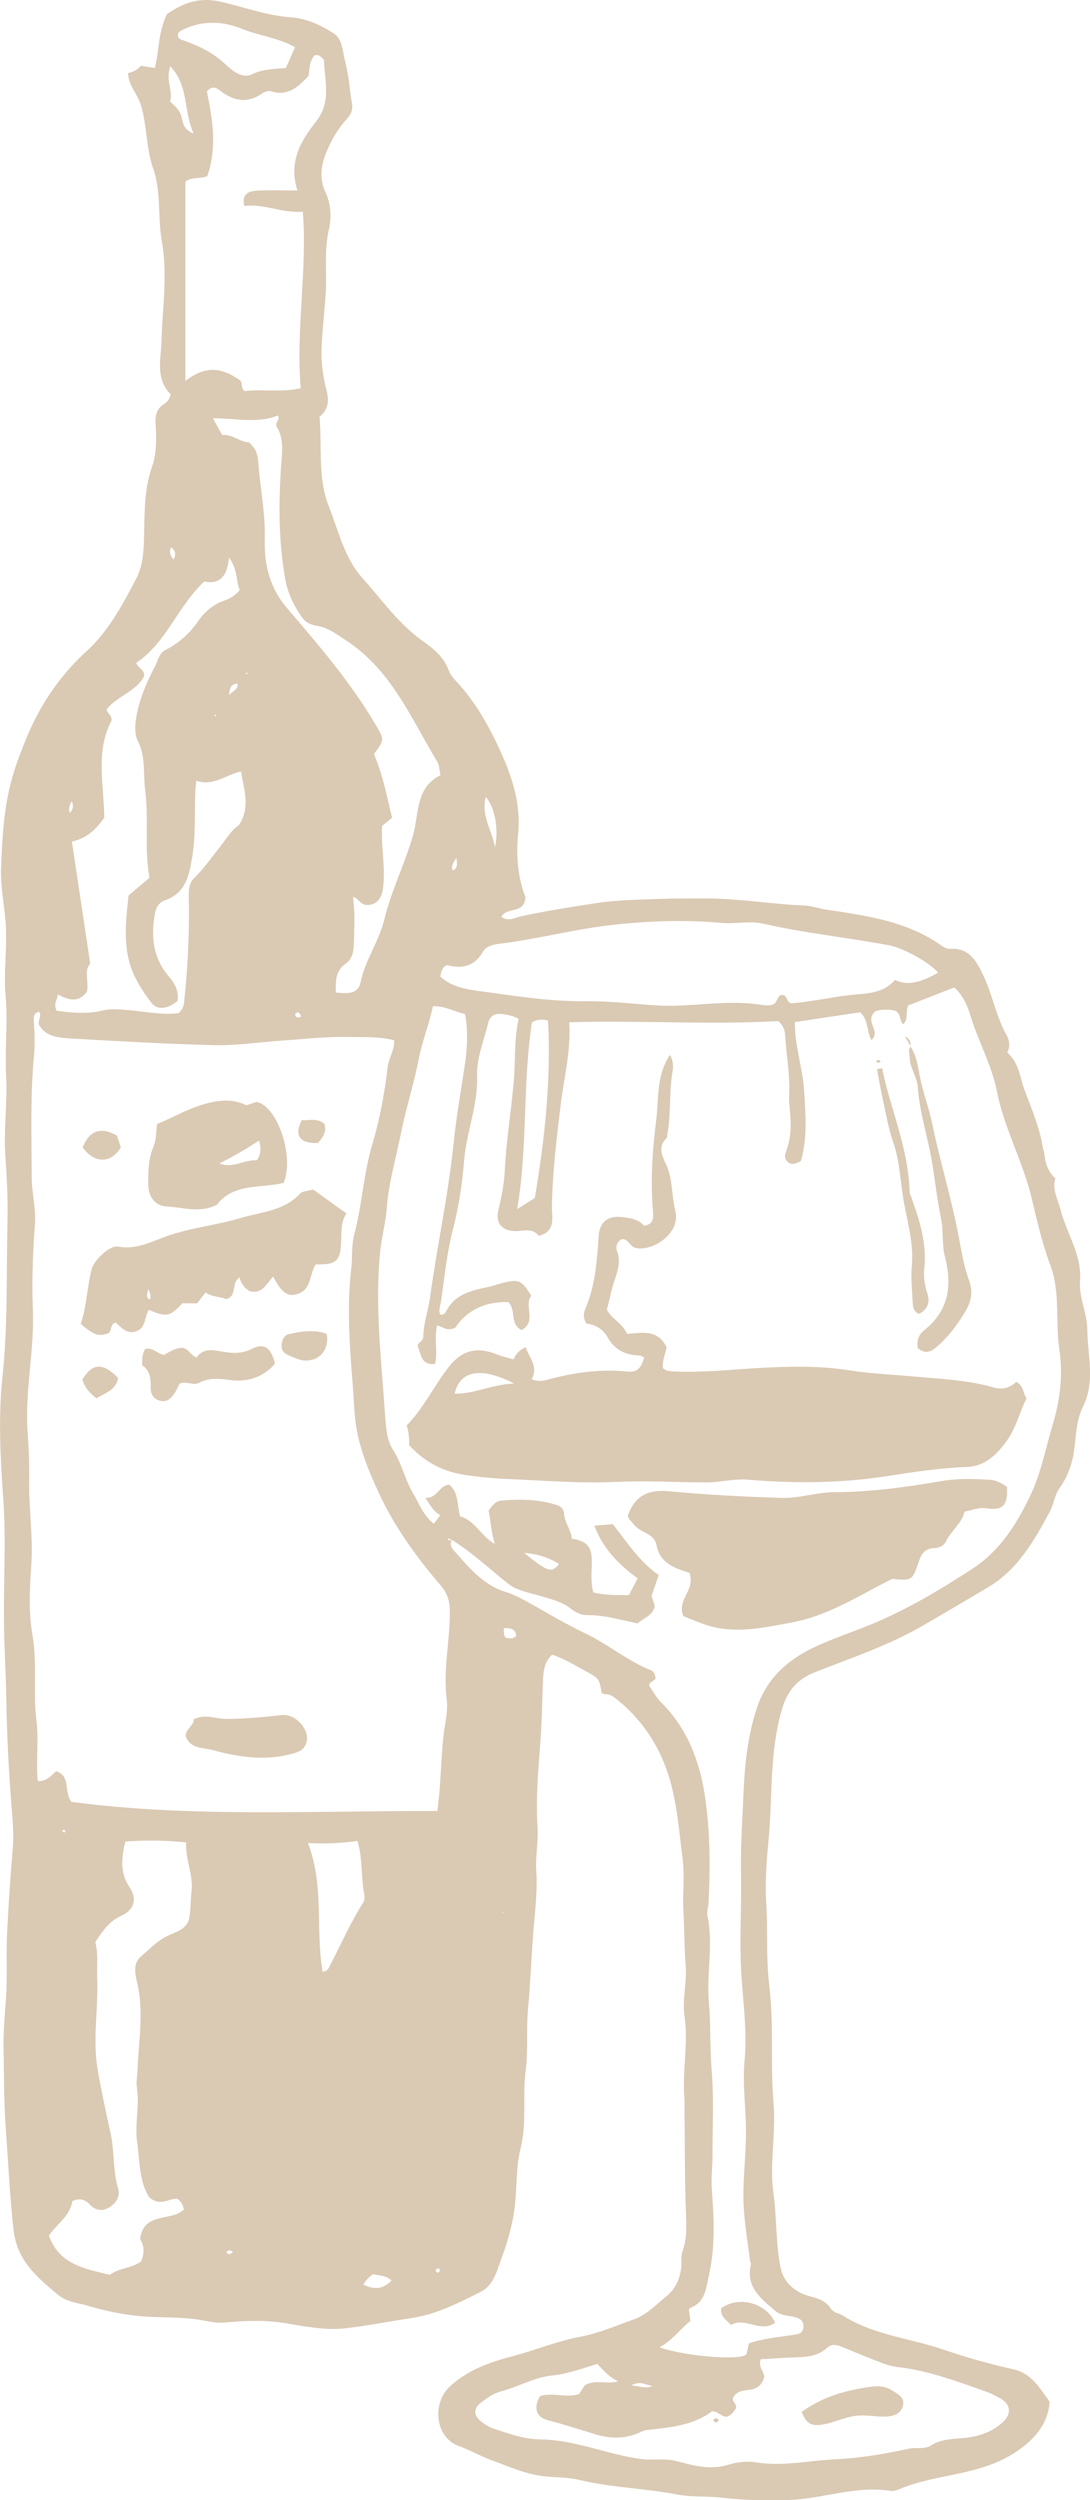 <svg xmlns="http://www.w3.org/2000/svg" id="b" width="157.78mm" height="361.85mm" viewBox="0 0 447.26 1025.72"><g id="c"><path d="M70.06,161.8c-6.42-6.4-3.99-14.5-3.79-21.91,.36-13.69,2.61-27.21,.12-41.08-1.74-9.7-.14-19.96-3.51-29.57-2.98-8.5-2.49-17.65-5.09-26.24-1.34-4.43-5.09-7.84-5.25-13.03,2.19-.41,3.95-1.46,5.29-2.99,1.85,.29,3.48,.55,5.7,.91,1.81-6.87,1.22-14.12,4.9-22.03,5.66-3.9,12.24-7.41,22.16-5.15,9.57,2.18,18.93,5.71,28.96,6.41,6.24,.44,12.29,3.23,17.53,6.69,3.55,2.35,3.46,7.35,4.5,11.2,1.55,5.74,1.88,11.8,2.87,17.7,.4,2.42-.53,4.3-2,5.92-3.72,4.1-6.49,8.71-8.56,13.86-2.2,5.46-2.92,10.83-.36,16.31,2.29,4.91,2.56,10.55,1.46,15.19-2.13,8.98-.77,17.86-1.36,26.76-.49,7.41-1.43,14.78-1.69,22.22-.21,5.95,.62,11.6,2.05,17.22,1.08,4.24,.81,7.88-2.89,10.76,1.1,12.43-.82,25.18,3.87,36.94,3.99,9.99,6.27,20.95,13.75,29.27,8.01,8.91,14.88,18.88,24.89,25.93,4.43,3.12,8.61,6.6,10.62,12.14,.86,2.37,3.07,4.29,4.81,6.29,6,6.93,10.73,14.99,14.57,22.96,5.57,11.56,10.33,23.84,8.98,37.58-.9,9.19,.01,18.55,3.01,25.93-.3,7.36-7.96,3.78-9.88,8.25,3.31,1.92,5.62,.18,7.94-.31,10.32-2.21,20.77-3.88,31.16-5.45,8.42-1.27,17.15-1.37,25.75-1.7,5.95-.23,11.91-.15,17.87-.2,13.96-.13,27.74,2.36,41.65,2.91,2.96,.12,5.79,1.21,8.75,1.66,16.47,2.49,33.11,4.65,47.28,14.67,1.05,.74,2.45,1.55,3.63,1.46,7.92-.57,10.88,4.95,13.67,10.77,3.82,7.96,5.25,16.85,9.59,24.62,1.26,2.25,1.53,4.71,.28,7.2,5.01,4.15,5.19,10.38,7.23,15.68,2.95,7.7,6.16,15.39,7.46,23.64,.1,.65,.48,1.26,.53,1.91q.48,6.6,4.52,10.34c-1.4,4.59,1.05,8.54,2.18,12.96,2.5,9.78,8.8,18.37,7.95,29.34-.5,6.49,2.97,13.21,3,19.83,.06,10.51,3.41,21.17-1.83,31.6-3.22,6.4-2.65,13.99-4.14,20.98-.98,4.58-2.79,8.65-5.54,12.53-1.92,2.71-2.26,6.49-3.88,9.48-6.46,11.97-13.14,23.82-25.41,31.08-8.97,5.31-17.94,10.62-26.97,15.84-14.01,8.1-29.21,13.11-44.1,19.01-6.71,2.65-11.04,7.17-13.32,14.78-4.71,15.73-4.15,31.79-5.12,47.78-.35,5.8-1.1,11.57-1.39,17.37-.25,4.79-.38,9.61-.07,14.39,.75,11.36-.14,22.72,1.26,34.13,1.96,15.98,.37,32.24,1.75,48.23,1.08,12.51-1.74,24.89-.03,37.11,1.43,10.18,.87,20.5,2.95,30.51,1.3,6.28,6.09,10.18,12.25,11.76,3.37,.86,6.32,1.87,8.28,4.92,1.16,1.81,3.41,1.92,5,2.93,12.79,8.11,27.88,9.28,41.75,14.1,9.22,3.2,18.7,5.77,28.22,7.93,7.65,1.73,10.77,7.76,14.87,13.28-.55,8.7-5.67,14.74-12.22,19.5-5.16,3.76-10.86,6.24-17.32,8.09-10.55,3.02-21.63,3.92-31.83,8.17-1.2,.5-2.64,1.05-3.85,.85-14.39-2.33-28.05,3.36-42.12,3.72-9.03,.24-18.17,.16-27.24-.94-6.1-.73-12.4-.17-18.39-1.33-13.21-2.55-26.77-2.78-39.78-5.91-4.83-1.16-9.37-1.02-14.06-1.47-7.88-.74-15.07-4.06-22.39-6.74-4.5-1.65-8.71-4.13-13.22-5.74-9.68-3.45-11.21-17.47-3.66-24.45,7.36-6.81,16.3-9.92,25.7-12.4,9.3-2.46,18.39-6.23,27.7-7.97,7.83-1.46,14.74-4.55,21.99-7.11,5.37-1.9,9.35-6.17,13.58-9.63,4.29-3.5,6.36-9.12,6-15.14-.08-1.27,.28-2.63,.69-3.87,1.41-4.32,1.45-8.63,1.26-13.2-.59-14.1-.49-28.23-.65-42.35-.02-2.16,.15-4.33-.04-6.47-.99-11.21,1.68-22.43,.05-33.6-1.02-6.98,1-13.93,.47-20.6-.6-7.55-.5-15.04-.93-22.52-.42-7.26,.6-14.46-.35-21.75-1.6-12.36-2.38-24.85-6.63-36.67-4.1-11.38-10.89-20.98-20.34-28.61-.89-.72-1.88-1.39-2.93-1.85-1.03-.45-2.36,.11-3.31-.88-1.04-6.04-1.12-5.88-7.21-9.21-4.24-2.32-8.37-4.77-13.09-6.41-3.37,3.18-3.63,6.89-3.8,11.46-.31,8.41-.46,16.86-1.11,25.27-.89,11.39-1.82,22.77-1.09,34.24,.37,5.76-.91,11.63-.54,17.4,.59,9.15-.66,18.23-1.34,27.23-.74,9.9-1.09,19.84-2.02,29.73-.79,8.42,.1,17.02-.98,25.31-1.38,10.62,.59,21.29-2.09,31.94-1.78,7.08-1.51,14.79-2.21,22.22-.78,8.28-3.05,16.01-5.92,23.77-1.88,5.08-3.11,10.26-8.36,12.91-9.01,4.55-18.03,9.18-28.19,10.7-9.04,1.35-18.06,3.13-27.08,4.19-7.75,.92-15.94-.58-23.77-1.94-8.5-1.48-16.94-1.22-25.35-.45-3.12,.29-5.89-.13-8.77-.71-6.87-1.38-13.87-1.27-20.81-1.51-9.24-.32-18.1-1.95-26.95-4.59-4.34-1.3-8.65-1.39-12.59-4.69-8.66-7.25-16.71-14.02-18.08-26.65-1.52-13.97-2.17-27.94-3.18-41.91-.8-10.96-.69-21.86-.89-32.77-.13-6.7,.55-13.47,1-20.17,.61-9.16,0-18.29,.48-27.41,.6-11.42,1.36-22.83,2.32-34.23,.49-5.9-.14-12.2-.61-18.26-1.1-14.26-1.83-28.63-2.06-42.81-.18-11.22-.93-22.5-.98-33.76-.07-16.03,.87-32.06-.25-48.12-1.16-16.67-2.12-33.55-.36-50.12,2.29-21.46,1.56-42.92,2.09-64.36,.22-8.8-.3-17.83-.9-26.75-.72-10.75,.89-21.62,.33-32.26-.58-11.12,.76-22.15-.22-33.26-.8-8.99,.48-18.14,.17-27.2-.29-8.46-2.38-16.93-2.02-25.33,.49-11.63,1-23.23,4.01-34.84,1.64-6.35,3.97-12.42,6.36-18.23,5.58-13.56,13.61-25.62,24.75-35.75,8.96-8.15,14.79-19.11,20.38-29.81,3.07-5.89,3.09-12.88,3.22-19.55,.18-8.83,.17-17.52,3.19-26.17,1.79-5.11,1.91-10.99,1.54-16.68-.22-3.27-.27-6.84,3.28-9.04,1.2-.74,2.33-1.9,2.9-4.05Zm115.17,469.9c-.5,0-.85-1.02-1.47-.22,.49,.67,1.03,.45,1.58,.11-.58,1.5-.56,2.88,.6,4.17,6.25,6.99,12.08,14.47,21.64,17.39,2.37,.72,4.67,1.78,6.86,2.96,8.58,4.64,16.9,9.81,25.69,13.98,9.34,4.43,17.26,11.29,26.9,15.12,.95,.38,1.62,1.16,1.94,3.01,.28,1.34-2.54,1.41-2.65,3.3,1.59,2.26,2.91,4.87,4.88,6.82,10.63,10.49,15.79,23.88,17.96,37.95,2.26,14.67,2.35,29.7,1.55,44.63-.09,1.65-.76,3.39-.43,4.93,2.53,11.89-.45,23.84,.6,35.76,.82,9.26,.37,18.62,1.14,27.88,.97,11.74,.29,23.46,.33,35.18,.02,4.48-.62,8.99-.28,13.44,.91,11.94,1.48,23.9-1.24,35.62-1.13,4.88-1.39,10.82-7.53,13.07-.26,.09-.4,.51-.6,.79,.19,1.44,.38,2.9,.61,4.61-4.42,3.41-7.56,8.21-12.74,10.82,10.47,3.64,32.89,5.49,35.67,2.96,.34-1.43,.68-2.86,1.09-4.61,5.7-1.95,11.65-2.48,17.52-3.36,2.21-.33,4.59-.37,4.83-3.24,.25-3.04-2.06-3.87-4.47-4.36-2.42-.49-4.93-.5-7-2.28-5.85-5.03-12.23-9.7-10.13-18.98,.13-.59-.27-1.29-.35-1.95-.88-7.08-2.1-14.14-2.53-21.24-.58-9.61,.65-19.22,.88-28.83,.25-10.62-1.53-21.35-.56-31.86,1.26-13.58-1.12-26.84-1.56-40.24-.41-12.26,.35-24.47,.1-36.72-.22-10.75,.55-21.53,1.01-32.29,.52-12.11,1.69-24,5.64-35.71,4.08-12.1,12.92-19.54,23.31-24.47,7.65-3.63,15.94-6.3,23.89-9.61,14.67-6.1,28.14-14.18,41.28-22.76,11.08-7.24,18.09-18.3,23.71-30.19,4.37-9.23,6.17-19.23,9.08-28.91,3.08-10.22,4.24-20.24,2.69-30.88-1.67-11.46,.52-23.25-3.74-34.62-3.24-8.66-5.37-17.78-7.48-26.81-3.55-15.21-11.35-29-14.4-44.39-2.11-10.64-7.52-20.24-10.71-30.59-1.29-4.19-3.08-8.77-6.81-11.97-6.6,2.58-12.91,5.05-18.81,7.36-1.43,2.7,.27,5.74-2.2,7.76-1.59-1.69-.61-4.33-3.31-5.63-2.91-.56-6.3-.58-8.16,.4-4.55,4.3,2.72,7.9-1.51,11.76-1.94-3.82-1.16-8.29-4.57-11.47-8.74,1.31-17.7,2.65-26.82,4.02-.09,9.9,3.28,18.94,3.82,28.32,.55,9.52,1.45,19.11-1.36,28.72-1.79,.87-3.56,1.96-5.45,.25-1.72-1.54-.88-3.41-.29-5.12,1.1-3.15,1.51-6.27,1.58-9.69,.09-4.34-.85-8.6-.63-12.77,.37-7.39-.89-14.57-1.47-21.83-.21-2.64,.04-5.77-3.02-8.28-28.14,1.57-56.81-.38-85.75,.48,.73,12.03-2.21,22.96-3.55,34.07-1.66,13.83-3.35,27.62-3.57,41.6-.06,4.1,1.8,10.21-5.4,11.94-2.75-3.56-6.6-1.78-10.08-1.95-5.24-.26-7.71-3.53-6.5-8.54,1.29-5.34,2.41-11.16,2.64-16.2,.57-12.29,2.65-24.35,3.68-36.54,.73-8.65,.14-17.37,2.01-25.76-2.4-1.43-4.56-1.63-6.68-1.97-2.91-.46-5.07,.62-5.76,3.47-1.77,7.25-4.85,14.61-4.61,21.83,.4,12.2-4.46,23.29-5.37,35.22-.72,9.3-2.22,18.9-4.64,28.23-2.48,9.53-3.33,19.48-4.82,29.26-.26,1.72-1.13,3.48-.27,5.26,1.37,.33,2.08-.69,2.46-1.43,3.55-6.95,10.19-8.42,16.92-9.83,2.11-.44,4.16-1.2,6.26-1.73,6.52-1.65,7.81-1.1,11.7,5.31-3.24,3.78,2.47,10.58-3.98,14.04-5.04-2.52-2.06-8.15-5.41-11.45-9.62-.42-17.27,3.54-21.83,10.52-3.61,1.59-5.21-.53-7.38-1-1.4,5.3,.33,10.49-.86,15.82-6.08,.68-5.73-4.3-7.26-7.65,.7-1.28,2.44-1.96,2.44-3.62,.02-5.38,1.97-10.42,2.68-15.64,2.9-21.21,7.5-42.14,9.71-63.49,1.07-10.32,2.84-20.7,4.44-31.02,1.1-7.14,1.7-14.71,.25-22.12-4.48-1-8.26-3.4-13.18-3.21-1.48,7.25-4.29,14.08-5.74,21.42-2.04,10.38-5.3,20.51-7.39,30.88-2.07,10.23-5.05,20.28-5.82,30.78-.44,5.93-2.11,11.75-2.69,17.68-2.2,22.36,.52,44.59,2.02,66.85,.33,4.98,.65,10.34,3.32,14.48,3.66,5.68,4.88,12.32,8.27,17.93,2.5,4.14,4.12,9.04,8.46,12.3,.94-1.27,1.75-2.37,2.62-3.55-2.91-1.47-3.99-3.99-6.18-7.09,5.05,.33,5.59-5.19,9.89-5.37,3.88,3.29,3.12,8.18,4.42,13.01,6.03,1.56,8.66,8.2,14.25,11.31-1.5-4.77-1.66-9.35-2.56-13.73,1.44-1.91,2.68-3.82,5.07-4.05,7.79-.74,15.53-.6,23.07,1.84,1.52,.49,2.72,1.68,2.78,3.25,.15,3.79,2.87,6.64,3.2,10.49,5.09,.83,8.12,2.34,8.22,8.8,.06,4.2-.62,8.82,.61,13.25,4.94,1.25,9.86,1.06,14.62,1.11,1.33-2.54,2.44-4.67,3.59-6.85-7.61-5.63-14.11-11.94-17.77-21.63,3.15-.25,5.08-.4,7.57-.6,5.81,7.32,10.97,15.45,18.85,20.84-1.15,3.35-2.06,5.99-2.96,8.61,.49,1.47,.95,2.88,1.34,4.05-.83,4.13-4.53,4.88-7.08,7.22-6.94-1.51-13.81-3.51-21.05-3.45-2.13,.02-4.61-1.23-6.36-2.63-3.54-2.83-7.69-3.76-11.82-5.03-4.72-1.46-10.15-2.25-13.82-5.17-7.69-6.1-14.85-12.87-23.24-18.08Zm-5.78,111.29c1.78-12.9,1.31-24.59,3.27-36.06,.56-3.26,.99-6.7,.57-9.94-1.54-12.01,1.38-23.83,1.29-35.81-.04-4.7-1.11-7.65-3.91-10.93-9.93-11.62-18.86-23.94-25.3-37.91-3.89-8.43-7.46-17.02-9.06-26.19-1.05-6.02-1.1-12.21-1.6-18.32-1.29-15.82-2.41-31.68-.57-47.51,.53-4.6,0-9.24,1.21-13.82,3.25-12.27,3.81-24.99,7.5-37.36,2.96-9.93,4.98-20.6,6.18-31.14,.45-3.96,3.05-7.48,2.67-11.25-6.78-1.67-13.07-1.18-19.26-1.31-9.06-.2-18.15,.9-27.23,1.51-9.11,.62-18.23,2.05-27.32,1.83-19.93-.47-39.85-1.68-59.77-2.78-4.8-.27-9.66-1.09-12.16-5.65-.47-1.99,1.38-3.47,.03-5.31-1.97,.62-2.26,1.64-2.11,3.68,.34,4.77,.52,9.62,.07,14.37-1.58,16.69-.98,33.39-.93,50.09,.02,6.31,1.77,12.68,1.33,18.7-.86,11.77-1.35,23.65-.87,35.26,.7,16.99-3.37,33.6-2.13,50.63,.47,6.43,.73,13.16,.62,19.76-.18,11.6,1.7,23.13,.86,34.81-.68,9.44-1.15,19.03,.48,28.41,2.02,11.61,.22,23.32,1.64,34.98,1,8.2-.2,16.65,.53,24.95,3.76,.26,5.45-2.27,7.59-4.03,6.01,1.98,3.03,7.96,6.19,12.57,49.22,6.55,99.52,3.58,150.18,3.77ZM123.4,159.24c-2.06-23.98,2.71-47.77,.87-72.42-8.78,.76-15.94-3.46-23.99-2.29-1.27-4.73,1.6-6.1,4.91-6.3,5.38-.33,10.79-.09,16.85-.09-3.82-11.97,1.61-20.62,7.65-28.29,6.46-8.19,3.46-16.67,3.25-25.2-1.03-1.06-1.79-2.53-3.87-1.93-2.25,2.38-1.99,5.7-2.5,8.44-4.32,4.59-8.54,8.5-15.37,6.26-1.05-.35-2.74,.28-3.77,.99-5.8,4.03-11.25,3.08-16.59-.83-1.75-1.28-3.45-2.94-5.97-.06,2.39,11.37,4.29,23.17,.18,34.73-3.12,1.3-6.43,.22-8.98,2.25v81.77c8.05-6.09,14.22-5.9,22.39-.29,1.32,1.25,.17,3.5,2,4.45,7.48-.89,15.1,.65,22.95-1.18Zm57.29,241.44c4.4,4,10.13,5.12,15.82,5.89,14.61,1.98,29.15,4.36,44.01,4.19,9.41-.11,18.84,1.04,28.25,1.69,14.54,1.01,29.06-2.59,43.62-.2,1.76,.29,3.66,.39,5.1-.32,1.79-1.05,1.35-3.92,3.74-3.76,2.02,.44,1.48,3.18,3.49,3.43,9.1-.65,18-2.97,27.02-3.66,6.11-.47,11.43-1.23,15.51-5.91,4.77,2.32,9.9,1.42,17.69-2.98-2.92-3.71-13.76-10.02-20.08-11.22-17.14-3.25-34.55-4.95-51.57-8.86-5.83-1.34-11.51,.18-17.29-.35-14.54-1.31-29.09-.85-43.61,.7-16.15,1.72-31.88,5.98-47.99,7.94-2.34,.29-5.11,1.19-6.12,3-3.59,6.42-8.89,7.3-14.96,5.66-1.98,1.1-2.34,2.72-2.63,4.75Zm64.4,569.13c-6.14,1.86-12.13,4.12-18.57,4.77-7.36,.74-13.84,4.63-20.91,6.49-3.28,.86-6.04,2.88-8.6,4.93-2.64,2.1-2.67,4.87,.12,7.19,1.53,1.27,3.13,2.4,5.09,3.06,6.38,2.13,12.68,4.48,19.55,4.55,14.23,.14,27.35,6.17,41.32,8.05,4.81,.64,9.52-.41,14.22,.78,7.02,1.79,13.92,3.89,21.47,1.57,3.47-1.07,7.51-1.63,11.36-1,10.95,1.78,21.78-.74,32.63-1.25,10.16-.48,20.35-2.2,30.38-4.39,2.85-.62,6.25,.42,8.76-1.23,4.49-2.93,9.44-2.62,14.35-3.19,5.87-.68,11.37-2.58,15.68-6.88,3.11-3.1,2.63-6.88-1.13-9.09-2-1.17-4.1-2.24-6.28-3.01-11.82-4.2-23.59-8.6-36.18-10.06-2.29-.27-4.57-.96-6.73-1.78-5.28-2-10.49-4.18-15.72-6.32-2.21-.9-4.35-1.73-6.5,.22-3.71,3.37-8.3,3.8-13.05,3.92-4.86,.12-9.72,.53-14.21,.79-1.23,3.36,1.66,4.94,1.39,7.51-.82,2.6-2.46,4.44-5.47,4.92-2.73,.44-5.79,.3-7.3,3.41-.52,1.65,1.86,2.41,1.17,4.31-.86,1.38-1.91,2.85-3.54,3.35-2.34,.29-3.29-1.96-6.16-2.23-7.31,5.65-16.83,6.72-26.4,7.68-.98,.1-1.98,.42-2.87,.85-6.01,2.91-12.38,2.84-18.44,1.02-6.51-1.95-12.95-4.08-19.54-5.77-5.09-1.3-6.2-5.19-3.38-9.95,5.19-1.68,10.6,.87,16-.81,.72-1.12,1.51-2.34,2.3-3.57,4.34-2.72,9.19-.26,13.79-1.7-3.55-1.52-5.89-4.29-8.61-7.12ZM29.51,345.28c2.5,16.67,4.95,32.97,7.51,50.05-2.76,2.91-.41,7.54-1.37,11.52-3.4,4.64-7.44,3.53-11.93,1.12-.2,2.33-1.9,3.88-.5,6.69,6.03,.85,12.43,1.46,18.76-.07,3.36-.81,6.51-.52,9.85-.26,7.23,.55,14.44,2.2,21.54,1.3,1.28-1.35,1.99-2.64,2.15-4.19,1.56-14.55,2.26-29.14,1.93-43.76-.07-3.06,.27-5.56,2.45-7.7,3.81-3.73,6.86-8.17,10.17-12.28,2.7-3.35,4.78-7.13,7.98-9.23,4.87-7.45,1.95-14.64,.87-21.97-6.31,1.36-11.47,6.24-18.35,3.78-.18,1.79-.35,2.93-.4,4.08-.39,9.24,.18,18.48-1.38,27.73-1.28,7.56-2.83,14.35-11,17.21-2.71,.95-3.78,3.03-4.25,5.64-1.7,9.39-.71,18.18,5.79,25.71,2.48,2.87,4.07,6.01,3.55,9.89-3.71,3.35-8.24,3.99-10.52,1.12-2.36-2.96-4.5-6.17-6.3-9.5-6.06-11.17-4.56-23.09-3.31-34.77,2.98-2.53,5.75-4.89,8.6-7.31-2.25-11.99-.21-24.02-1.79-35.89-.9-6.79,.36-13.78-3.1-20.42-1.16-2.23-1.15-6.01-.61-9.22,1.28-7.6,4.28-14.56,7.79-21.29,1.19-2.28,1.64-5.25,4.24-6.59,5.5-2.83,9.95-6.75,13.46-11.87,2.66-3.89,6.17-6.88,10.79-8.45,2.17-.74,4.22-1.88,6.24-4.28-1.62-3.58-.66-8.26-4.42-13.35-.64,7.71-3.86,11.2-10.15,9.84-11.04,10.4-15.61,25.28-27.93,33.38,.82,2.4,3.33,2.39,3.29,5.37-2.98,6.2-10.93,8.17-15.32,13.56-.11,1.95,2.24,2.31,1.9,4.88-6.59,12.24-3.15,26.05-2.95,39.74-3.09,4.17-6.44,8.23-13.29,9.77Zm31.7,556.1c-4.16-6.37-3.8-14.66-4.93-22.52-1.05-7.38,1.03-14.85-.1-22.32-.39-2.56,.2-5.27,.3-7.91,.45-11.73,2.61-23.44-.21-35.21-.86-3.59-1.73-8.04,1.62-10.83,3.39-2.83,6.38-6.13,10.53-8.22,3.49-1.75,8.34-2.69,9.24-7.56,.66-3.53,.49-7.2,.92-10.78,.84-6.89-2.64-13.2-2.17-20.16-8.53-.88-16.69-1-25-.35-1.62,6.81-2.24,12.89,1.82,18.84,3.14,4.6,1.84,9.22-3.37,11.54-5.3,2.36-7.95,6.76-10.76,10.79,1.31,5.24,.58,10.05,.78,14.8,.54,12.44-1.96,24.87,.16,37.37,1.5,8.83,3.41,17.56,5.33,26.3,1.64,7.48,.88,15.27,3.09,22.72,.98,3.3-.92,6.23-3.96,7.91-2.81,1.55-5.47,.98-7.68-1.41-1.89-2.04-4.08-2.7-7.12-1.36-.9,6.13-6.51,9.47-9.65,14.18,4.33,11.9,14.75,13.57,25.02,16.07,3.69-2.87,8.99-2.64,12.81-5.49,1.54-3.45,1.26-6.59-.37-9.1,1.25-11.42,12.84-7.16,17.96-12.21-.45-1.98-1.08-3.29-2.71-4.39-3.37-.37-6.99,3.49-11.55-.7ZM102.09,181.44c4.1,3.35,3.78,7.31,4.13,11.07,.89,9.58,2.7,19.18,2.42,28.72-.32,10.76,2.29,20.22,9.06,28.15,12.82,15.01,25.69,29.92,35.85,46.97,4.19,7.04,4.51,6.85-.12,13.02,3.66,8.44,5.31,17.36,7.45,26.11-1.61,1.33-2.86,2.37-4.11,3.39-.48,8.77,1.58,17.35,.33,26.01-.6,4.16-3.18,6.8-7.13,6.33-2.1-.25-2.83-2.56-5.14-3.3,.9,6.49,.54,12.62,.39,18.76-.08,3.23-.45,6.61-3.26,8.57-4.44,3.09-4.22,7.37-4.16,11.96,4.38,.42,9.11,.86,10.13-4.13,1.9-9.23,7.61-16.85,9.81-25.99,2.83-11.76,8.41-22.69,11.74-34.39,2.5-8.8,.93-19.6,11.27-24.64-.51-2.29-.48-4.13-1.28-5.46-10.73-17.76-18.77-37.51-37.13-49.63-4.01-2.65-7.76-5.56-12.63-6.3-2.47-.37-4.49-1.52-5.84-3.46-3.26-4.68-5.8-9.82-6.8-15.42-2.97-16.74-2.79-33.65-1.42-50.51,.38-4.7,.04-8.88-2.21-12.33-.51-1.92,1.62-2.64,.61-4.51-8.47,3.47-17.36,1.1-26.71,1.16,1.46,2.59,2.64,4.7,3.87,6.89,4.22-.52,7.29,3.01,10.89,2.96Zm24.27,574.67c6.77,17.63,3.05,35.6,6.01,52.8,1.4-.13,2.16-.87,2.61-1.71,4.67-8.81,8.54-18.03,13.96-26.45,.58-.9,.79-2.32,.57-3.38-1.46-7.1-.56-14.49-2.82-22.14-6.61,1.01-13.3,1.28-20.34,.88Zm93.09-264.63c4-23.77,6.72-48.01,5.43-72.78-2.1-.6-4.32-.63-6.62,.74-3.86,25.2-1.67,50.93-6.04,76.57,2.24-1.4,4.18-2.61,7.23-4.52ZM121.07,19.35c-7.01-3.93-14.77-4.69-21.79-7.53-7.89-3.2-16.06-3.54-24.06,.27-1.5,.72-2.71,1.3-2.07,3.34,.33,.24,.69,.64,1.13,.79,6.44,2.2,12.38,4.84,17.67,9.66,2.65,2.42,7.09,6.7,11.36,4.63,4.57-2.21,9.15-2.25,13.99-2.59,1.27-2.9,2.44-5.57,3.76-8.57Zm-41.61,35.42c-4.23-9.22-1.91-19.42-9.55-27.57-2.15,5.76,1.23,10.12-.13,14.43,2.14,2,3.89,3.51,4.66,6.16,.63,2.2,.57,5.35,5.02,6.98Zm123.61,292.81c1.66-7.08,.07-16.25-3.72-20.64-2.13,7.39,2.56,13.74,3.72,20.64Zm-50.04,585.43q-2.49,1.77-3.97,4.27c4.79,2.28,8.18,1.8,11.56-1.64-1.99-2.12-4.74-2.02-7.6-2.63Zm61.96-295.97c10.04,8.04,11.19,8.39,14.42,4.59-4.13-2.52-8.45-4.08-14.42-4.59Zm-3.16,34.03c-.34-3.05-2.49-3.09-5.15-3.13,.24,1.56-.34,2.88,.95,3.95,1.41,.32,2.84,.67,4.21-.82Zm47.16,307.55c3.81,.38,6.28,1.54,8.86,.18-2.54-.01-4.82-2.37-8.86-.18ZM71.3,229.59c1.06-2.46,.63-3.81-1.1-5.06-.81,1.84-.54,3.22,1.1,5.06Zm114.46,127.58c2.18-1.12,1.86-2.56,1.51-5.3-1.41,2.32-2.25,3.48-1.51,5.3Zm-91.78-72.1c2.01-1.77,3.69-2.26,3.5-4.64-2.36,.18-3.22,1.35-3.5,4.64Zm-64.6,43.57c-.51,1.35-1.53,2.7-.67,4.86,1.52-1.72,1.46-3.2,.67-4.86ZM95.59,923.68c-.89-.19-2.03-1.17-2.67,.51,.99,.85,1.85,.73,2.67-.51Zm27.93-506.53c-.43-1.59-1-2.29-2.37-1.36-.09,1.61,.71,1.87,2.37,1.36Zm56.84,513.64c-1.08-.28-1.54,.08-1.55,.88,0,.22,.38,.61,.62,.65,.89,.12,1.12-.42,.93-1.53ZM25.49,750.79c.41,.99,.88,1.36,1.33,.56,.19-.35-.37-.75-1.33-.56Zm63.29-457.14c-.16-.21-.3-.4-.43-.58-.1,.1-.3,.25-.28,.29,.1,.21,.26,.38,.4,.57,.11-.09,.21-.19,.32-.28Zm12.63-17.91c-.21,.18-.42,.37-.63,.55,.24,.1,.48,.19,.72,.29-.03-.28-.06-.56-.09-.84Zm105.14,509.06c.01-.13,.04-.26,.02-.38,0-.03-.19-.03-.29-.04,0,.13-.04,.26-.01,.38,0,.03,.18,.03,.28,.04Z" fill="#dac9b3"></path><path d="M167.86,592.88c.22-2.55-.18-5.33-.96-8.14,6.96-7.02,11.09-16.05,17.08-23.75,5.56-7.14,11.66-8.67,20.17-5.25,2.13,.86,4.41,1.33,6.58,1.97q1.45-3.58,4.97-4.97c1.42,4.26,5.36,7.83,2.45,13.1,2.03,.91,4.27,.79,6.31,.23,10.84-2.96,21.81-4.51,33.03-3.36,4.41,.45,5.78-2.1,6.82-5.78-.76-.35-1.32-.83-1.88-.84-5.73-.09-10.2-2.29-13.09-7.43-1.91-3.39-4.97-5.22-8.61-5.61-1.51-2.08-1.36-4.23-.6-5.98,4.16-9.6,4.83-19.79,5.52-30,.39-5.84,3.83-8.41,9.53-7.76,3.53,.4,6.82,.85,9.08,3.56,3.47-.46,3.93-2.76,3.72-5.21-1.09-12.64-.37-25.26,1.24-37.75,1.16-8.94-.08-18.54,5.71-27.14,1.35,2.45,1.36,4.93,1.02,6.88-1.5,8.7-.54,17.57-2.2,26.23-.06,.33,.02,.78-.17,.96-3.7,3.47-2.08,7-.34,10.69,2.87,6.07,2.27,12.89,3.87,19.3,2.34,9.33-9.79,16.91-16.47,15.09-2.26-.61-2.67-3.55-5.37-3.6-2.02,.94-2.82,3.03-2.11,4.87,2.08,5.37-.53,10.04-1.86,14.83-.84,3.05-1.43,6.12-2.29,9.3,2.01,3.93,6.57,5.6,8.25,9.93,6.22-.46,12.61-2.05,16.24,5.45-.43,2.54-1.79,5.47-1.5,8.59,1.27,1.13,2.68,1.29,4.23,1.36,11.32,.54,22.54-.67,33.82-1.34,12.85-.76,25.8-1.14,38.7,.91,8.67,1.37,17.5,1.69,26.25,2.5,10.91,1.01,21.93,1.39,32.54,4.46,3.78,1.1,6.79,.18,9.47-2.26,3.06,1.57,2.71,4.67,4.21,6.78-2.98,5.91-4.31,12.26-8.25,17.59-4.22,5.72-8.83,10.28-16.43,10.56-10.99,.4-21.83,2.08-32.68,3.75-18.88,2.92-37.86,3.06-56.85,1.45-5.93-.5-11.59,1.16-17.41,1.13-12.32-.07-24.66-.78-36.94-.21-14.67,.68-29.22-.56-43.81-1.17-5.98-.25-11.97-.8-17.88-1.67-8.81-1.29-16.51-5.04-23.11-12.24Zm43.11-25.27c-13.57-7.02-22.27-5.36-24.42,4.15,8.05,.19,15.2-3.82,24.42-4.15Z" fill="#dac9b3"></path><path d="M413.17,609.98c.46,7.61-1.67,9.86-8.39,8.8-3.16-.5-5.83,.8-8.97,1.37-1.2,4.87-5.49,7.77-7.59,12.13-.93,1.92-2.89,2.82-4.98,2.85-3.45,.06-5.11,2.25-6.06,5.04-2.86,8.37-2.8,8.39-11.12,7.58-13.59,6.81-26.19,15.15-41.2,17.89-11.89,2.18-23.81,4.98-35.84,.76-2.96-1.04-5.86-2.27-8.56-3.33-3.06-6.64,5.09-10.68,2.43-17.7,.47,.54,.22-.04-.18-.16-6.04-1.96-11.92-3.83-13.37-11.43-.91-4.77-6.68-4.92-9.28-8.36-1-1.32-2.36-2.28-2.42-3.76,3.02-8.21,8.51-10.66,16.89-9.86,15.37,1.47,30.83,2.23,46.27,2.73,7.11,.23,14.07-2.3,21.28-2.33,14.83-.05,29.56-2.06,44.07-4.55,6.89-1.18,13.32-.95,20.01-.57,2.84,.16,4.98,1.56,6.99,2.89Z" fill="#dac9b3"></path><path d="M373.62,429.38c2.48,3.7,3.05,8.19,3.83,12.27,1.25,6.52,3.67,12.65,5.01,19.13,3.24,15.67,8.02,30.98,10.96,46.75,1.11,5.95,2.16,12.18,4.21,17.75,2.46,6.69-.44,11.24-3.47,15.86-2.86,4.37-6.24,8.51-10.38,11.91-2.46,2.02-4.69,2.09-7.17,.05-.46-3.05,.19-5.44,2.73-7.46,9.97-7.93,11.46-18.27,8.41-29.97-1.33-5.11-.53-10.49-1.61-15.72-1.55-7.54-2.41-15.23-3.65-22.84-1.7-10.42-5.14-20.51-5.89-31.13-.29-4.13-3.15-7.68-3.32-11.93-.06-1.62-.83-3.3,.43-4.79l-.1,.12Z" fill="#dac9b3"></path><path d="M361.94,438.23c3.36,16.63,10.78,32.29,11.32,51.04,3.2,9.09,7.17,19.37,6.02,30.87-.33,3.29-.02,6.8,1.17,10.21,1.23,3.52,.44,6.86-3.39,8.66-2.51-1.08-2.47-3.25-2.57-5.16-.26-4.81-.79-9.67-.34-14.42,.93-9.97-2.26-19.33-3.7-28.93-1.09-7.3-1.45-14.72-3.93-21.86-2-5.76-3.01-11.86-4.33-17.84-.89-4.03-1.56-8.11-2.33-12.17,.69-.13,1.39-.26,2.08-.39Z" fill="#dac9b3"></path><path d="M299.98,953.85c-2.49-2.39-4.51-3.95-4.06-6.83,6.97-5.2,18.21-2.49,22.16,5.87-6.03,4.45-12.46-2.56-18.1,.96Z" fill="#dac9b3"></path><path d="M373.72,429.26c-.82-1.36-1.65-2.72-2.47-4.09,1.88,.86,2.61,2.3,2.37,4.2l.1-.12Z" fill="#dac9b3"></path><path d="M361.39,435.42c-.92,.86-1.36,.55-1.89,.24,.51-1.06,1.03-.94,1.89-.24Z" fill="#dac9b3"></path><path d="M112.08,523.73c-2.95,3.19-4.47,7.18-9.54,6.03-1.88-1.08-3.64-2.87-4.19-5.7-3.74,2.19-.77,7.55-5.53,8.94-2.51-1.11-5.81-.85-8.46-2.77-1.21,1.55-2.32,2.97-3.48,4.46h-6.09c-5.11,5.51-6.54,5.81-13.72,2.67-1.82,2.73-1.12,7.07-4.74,8.65-3.96,1.72-6.47-1.3-8.9-3.47-2.33,.84-1.5,3.12-2.72,4.29-4.07,1.66-5.98,1.09-11.58-3.72,2.48-7.17,2.56-15.03,4.52-22.54,.94-3.62,7.47-9.81,10.83-9.16,6.92,1.33,12.91-1.65,18.75-3.84,10.24-3.84,21.08-4.76,31.37-7.84,8.35-2.5,17.78-2.82,24.42-9.95,1.16-1.24,3.64-1.24,5.45-1.79,4.61,3.31,9.01,6.48,13.66,9.81-2.21,3.47-2.03,7.1-2.12,10.73-.21,8.87-1.85,10.43-10.44,10.18-2.49,3.68-1.75,9.59-6.49,11.77-5.76,2.65-8.35-1.89-11-6.74Zm-51.24,5.14c-.6,2.25-1.05,3.34,.69,4.34,.41-1.11,.35-2.17-.69-4.34Zm37.68-8.68c.1-.19,.19-.37,.28-.56-.1,.19-.19,.37-.28,.56Z" fill="#dac9b3"></path><path d="M88.92,494.33c-7.26,3.49-13.86,.93-20.41,.66-4.74-.19-7.59-3.87-7.66-8.81-.08-5.31-.04-10.64,2.1-15.71,1.24-2.94,1.09-6.17,1.48-9.33,5.95-2.39,11.6-5.71,17.6-7.63,5.98-1.91,12.67-3.26,19.09-.06,1.38-.46,2.79-.94,4.08-1.37,8.49,1.35,15.77,22.48,11.14,33.24-9.27,2.21-20.57-.02-27.41,9.01Zm1.13-17.03c5.52,2.27,10.33-1.73,15.33-1.26,1.71-2.63,1.89-4.96,.9-8.12-5.31,3.55-10.63,6.56-16.23,9.38Z" fill="#dac9b3"></path><path d="M79.51,705.35c4.81-2.38,9.02-.11,13.27-.13,7.65-.04,15.19-.74,22.77-1.59,6.21-.7,12.27,6.9,9.93,12.02-1.02,2.23-2.72,3-4.93,3.65-11.24,3.27-22.23,1.7-33.22-1.3-4.15-1.14-9.19-.33-11.2-5.86,.22-2.87,3.44-4.29,3.38-6.77Z" fill="#dac9b3"></path><path d="M112.84,559.49c-5.03,5.68-11.36,7.6-18.4,6.69-4.39-.56-8.55-1.1-12.61,1.08-2.56,1.38-5.23-.79-8.11,.34-.63,1.21-1.25,2.78-2.19,4.11-1.37,1.92-2.98,3.69-5.76,2.96-2.86-.75-4.05-2.74-3.94-5.58,.14-3.63-.39-7-3.51-9-.02-2.63,.07-4.75,1.21-6.66,3.07-.8,4.9,1.94,7.82,2.43,2.14-1.31,4.56-2.72,7.13-2.94,2.92,.18,3.64,3.14,6.2,4,2.56-3.77,6.17-3.17,10.11-2.48,4.2,.74,8.39,1.12,12.63-1.09,4.88-2.54,7.86-.45,9.43,6.12Z" fill="#dac9b3"></path><path d="M134.05,547.23c1.32,7.18-4.07,12.25-10.84,10.65-1.75-.41-3.39-1.27-5.06-2-1.64-.71-2.69-1.88-2.61-3.81,.1-2.16,.98-4.27,2.98-4.73,5.17-1.19,10.46-1.99,15.52-.11Z" fill="#dac9b3"></path><path d="M47.97,465.87c.51,1.53,1.08,3.24,1.61,4.84-4.06,6.75-10.89,6.69-15.67,.01,2.78-6.93,7.39-8.58,14.06-4.85Z" fill="#dac9b3"></path><path d="M48.48,565.35c-.98,5.18-5.44,6.06-8.84,8.35-2.81-2.18-5.02-4.49-5.81-7.79,4.1-6.79,8.5-6.96,14.65-.55Z" fill="#dac9b3"></path><path d="M123.81,459.56c3.27,.17,6.5-.98,9.31,1.51,1.02,3.3-.71,5.63-2.65,7.84-7.46,.32-9.91-2.96-6.66-9.35Z" fill="#dac9b3"></path><path d="M328.93,989.49c7.76-5.56,16.16-8.28,24.94-9.77,3.99-.67,8.18-1.56,12.1,.93,2.41,1.54,5.37,2.8,4.55,6.25-.8,3.39-3.8,4.39-6.97,4.52-3.77,.16-7.45-.7-11.33-.42-5.4,.39-10.01,3.07-15.29,3.78-4.71,.64-6.3-1.19-7.99-5.3Z" fill="#dac9b3"></path><path d="M292.56,992.98c.89-1.11,1.55-1.06,2.28-.25-.36,1.46-1.1,1.3-2.28,.25Z" fill="#dac9b3"></path></g></svg>